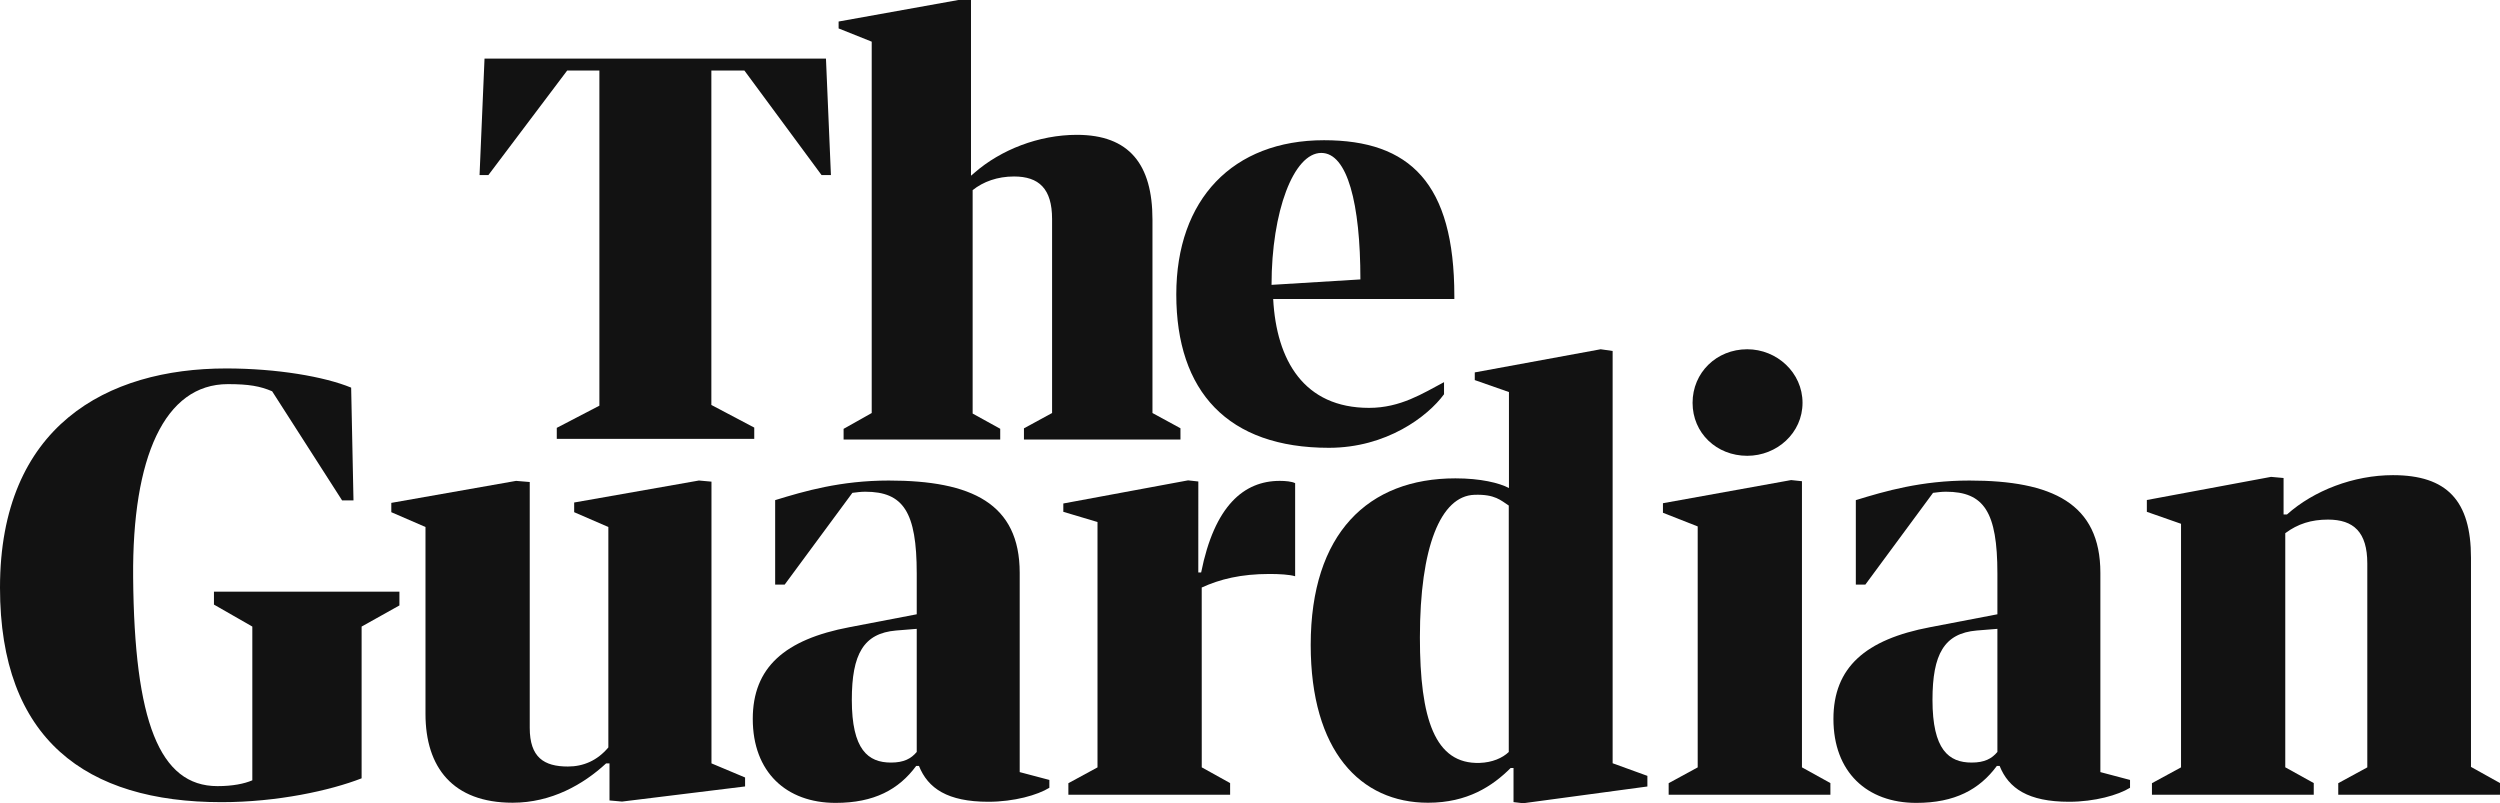 <svg enable-background="new 0 0 324.999 104.42" height="104.42" viewBox="0 0 324.999 104.42" width="324.999" xmlns="http://www.w3.org/2000/svg"><g fill="#121212"><path d="m72.381 55.621 5.539-2.883v-43.568h-4.188l-10.239 13.585h-1.151l.646-15.138h44.387l.645 15.138h-1.222l-10.026-13.585h-4.295v43.474l5.576 2.943v1.469h-25.672z"/><path d="m113.322 53.693v-48.275l-4.303-1.721v-.899l15.568-2.798h1.642v22.842l.43-.365c3.442-3.012 8.389-4.948 13.337-4.948 6.813 0 9.824 3.845 9.824 11.017v25.147l3.639 1.982.002 1.463h-20.348v-1.455l3.657-1.989v-25.23c0-3.944-1.722-5.521-4.948-5.521-2.151 0-4.006.674-5.378 1.776v29.043l3.585 1.98v1.396h-20.361v-1.388z"/><path d="m165.513 38.869c.422 7.979 3.996 14.154 12.469 14.154 4.094 0 7.002-1.898 9.742-3.343v1.571c-2.117 2.894-7.484 6.963-14.968 6.963-13.131 0-19.838-7.3-19.838-19.938 0-12.354 7.343-20.048 19.203-20.048 11.155 0 16.944 5.576 16.944 20.261v.379h-23.552zm-.213-1.838 11.551-.706c0-9.885-1.693-16.445-5.082-16.445-3.601-.001-6.469 7.62-6.469 17.151"/><path d="m0 76.391c0-21.012 13.907-28.493 29.401-28.493 6.575 0 12.773 1.058 16.249 2.494l.303 14.663h-1.478l-9.096-14.188c-1.558-.669-3.035-.931-5.756-.931-8.239 0-12.447 9.515-12.315 25.118.157 18.669 3.401 27.142 10.959 27.142 1.965 0 3.477-.303 4.535-.756v-19.986l-4.988-2.858v-1.676h24.111v1.785l-4.915 2.749v19.728c-4.08 1.588-10.958 3.099-18.214 3.099-17.61-.001-28.796-8.163-28.796-27.89"/><path d="m50.87 66.585v-1.212l16.219-2.859 1.777.148v31.951c0 3.852 1.852 5.035 4.962 5.035 1.999 0 3.81-.761 5.258-2.482v-28.656l-4.444-1.925v-1.259l16.219-2.859 1.63.147v36.624l4.369 1.835v1.165l-15.997 1.967-1.629-.148v-4.812h-.445c-2.962 2.739-7.109 5.109-12.145 5.109-7.776 0-11.331-4.592-11.331-11.553v-24.291z"/><path d="m154.449 62.446 1.333.147-.004 11.828h.37c1.732-8.672 5.554-11.907 10.22-11.907.741 0 1.555.073 1.999.298v12.1c-.741-.222-2.073-.296-3.332-.296-3.703 0-6.425.669-8.813 1.761l.004 23.378 3.687 2.046.001 1.518h-21.027v-1.503l3.787-2.056v-31.898l-4.444-1.325v-1.083z"/><path d="m196.163 63.443v-12.476l-4.443-1.556v-.999l16.367-3.009 1.555.223v53.596l4.518 1.64v1.381l-16.145 2.178-1.258-.148v-4.435h-.371c-2.369 2.368-5.629 4.517-10.737 4.517-8.813 0-15.257-6.739-15.257-20.513 0-14.518 7.479-21.657 18.811-21.657 3.257-.001 5.701.592 6.96 1.258m-.023 34.315v-32.038c-1.036-.666-1.786-1.489-4.473-1.396-4.377.155-7.08 6.764-7.08 18.539 0 10.589 1.943 16.509 7.776 16.314 1.629-.054 2.963-.637 3.777-1.419"/><path d="m232.846 62.409 1.407.149v37.197l3.697 2.046.002 1.517h-21.027v-1.504l3.775-2.055v-31.323l-4.518-1.777v-1.241zm1.482-10.043c0 3.926-3.333 6.888-7.185 6.888-3.998 0-7.109-2.962-7.109-6.888 0-3.925 3.111-6.962 7.109-6.962 3.852 0 7.185 3.037 7.185 6.962"/><path d="m283.532 99.759v-31.667l-4.443-1.555v-1.536l16.145-3.008 1.629.147v4.74h.444c3.481-3.11 8.666-5.11 13.774-5.11 7.037 0 10.146 3.332 10.146 10.738v27.188l3.771 2.103v1.517h-21.026v-1.503l3.776-2.055v-26.508c0-4.074-1.776-5.702-5.109-5.702-2.148 0-3.919.544-5.555 1.767v30.433l3.703 2.053v1.517h-21.035v-1.503z"/><path d="m259.661 79.857v-5.311c0-8.003-1.745-10.622-6.693-10.622-.58 0-1.09.073-1.673.146l-8.803 11.931h-1.235v-10.984c3.782-1.164 8.51-2.547 14.767-2.547 10.768 0 17.024 2.983 17.024 12.004v25.899l3.855 1.019v1.018c-1.528.946-4.584 1.819-7.93 1.819-5.311 0-7.857-1.746-9.021-4.656h-.363c-2.256 3.055-5.457 4.802-10.476 4.802-6.402 0-10.767-4.001-10.767-10.913 0-6.692 4.146-10.331 12.586-11.931zm0 17.896v-16.003l-2.691.217c-4.221.364-5.748 3.057-5.748 9.021 0 6.475 2.111 8.147 5.094 8.147 1.673 0 2.619-.509 3.345-1.382"/><path d="m119.175 79.857v-5.311c0-8.003-1.745-10.622-6.693-10.622-.581 0-1.09.073-1.673.146l-8.803 11.931h-1.236v-10.984c3.783-1.164 8.511-2.547 14.767-2.547 10.768 0 17.024 2.983 17.024 12.004v25.899l3.856 1.019v1.018c-1.528.946-4.584 1.819-7.93 1.819-5.31 0-7.857-1.746-9.021-4.656h-.364c-2.255 3.055-5.456 4.802-10.475 4.802-6.402 0-10.767-4.001-10.767-10.913 0-6.692 4.146-10.331 12.586-11.931zm0 17.896v-16.003l-2.691.217c-4.221.364-5.748 3.057-5.748 9.021 0 6.475 2.111 8.147 5.093 8.147 1.672 0 2.619-.509 3.346-1.382"/></g></svg>